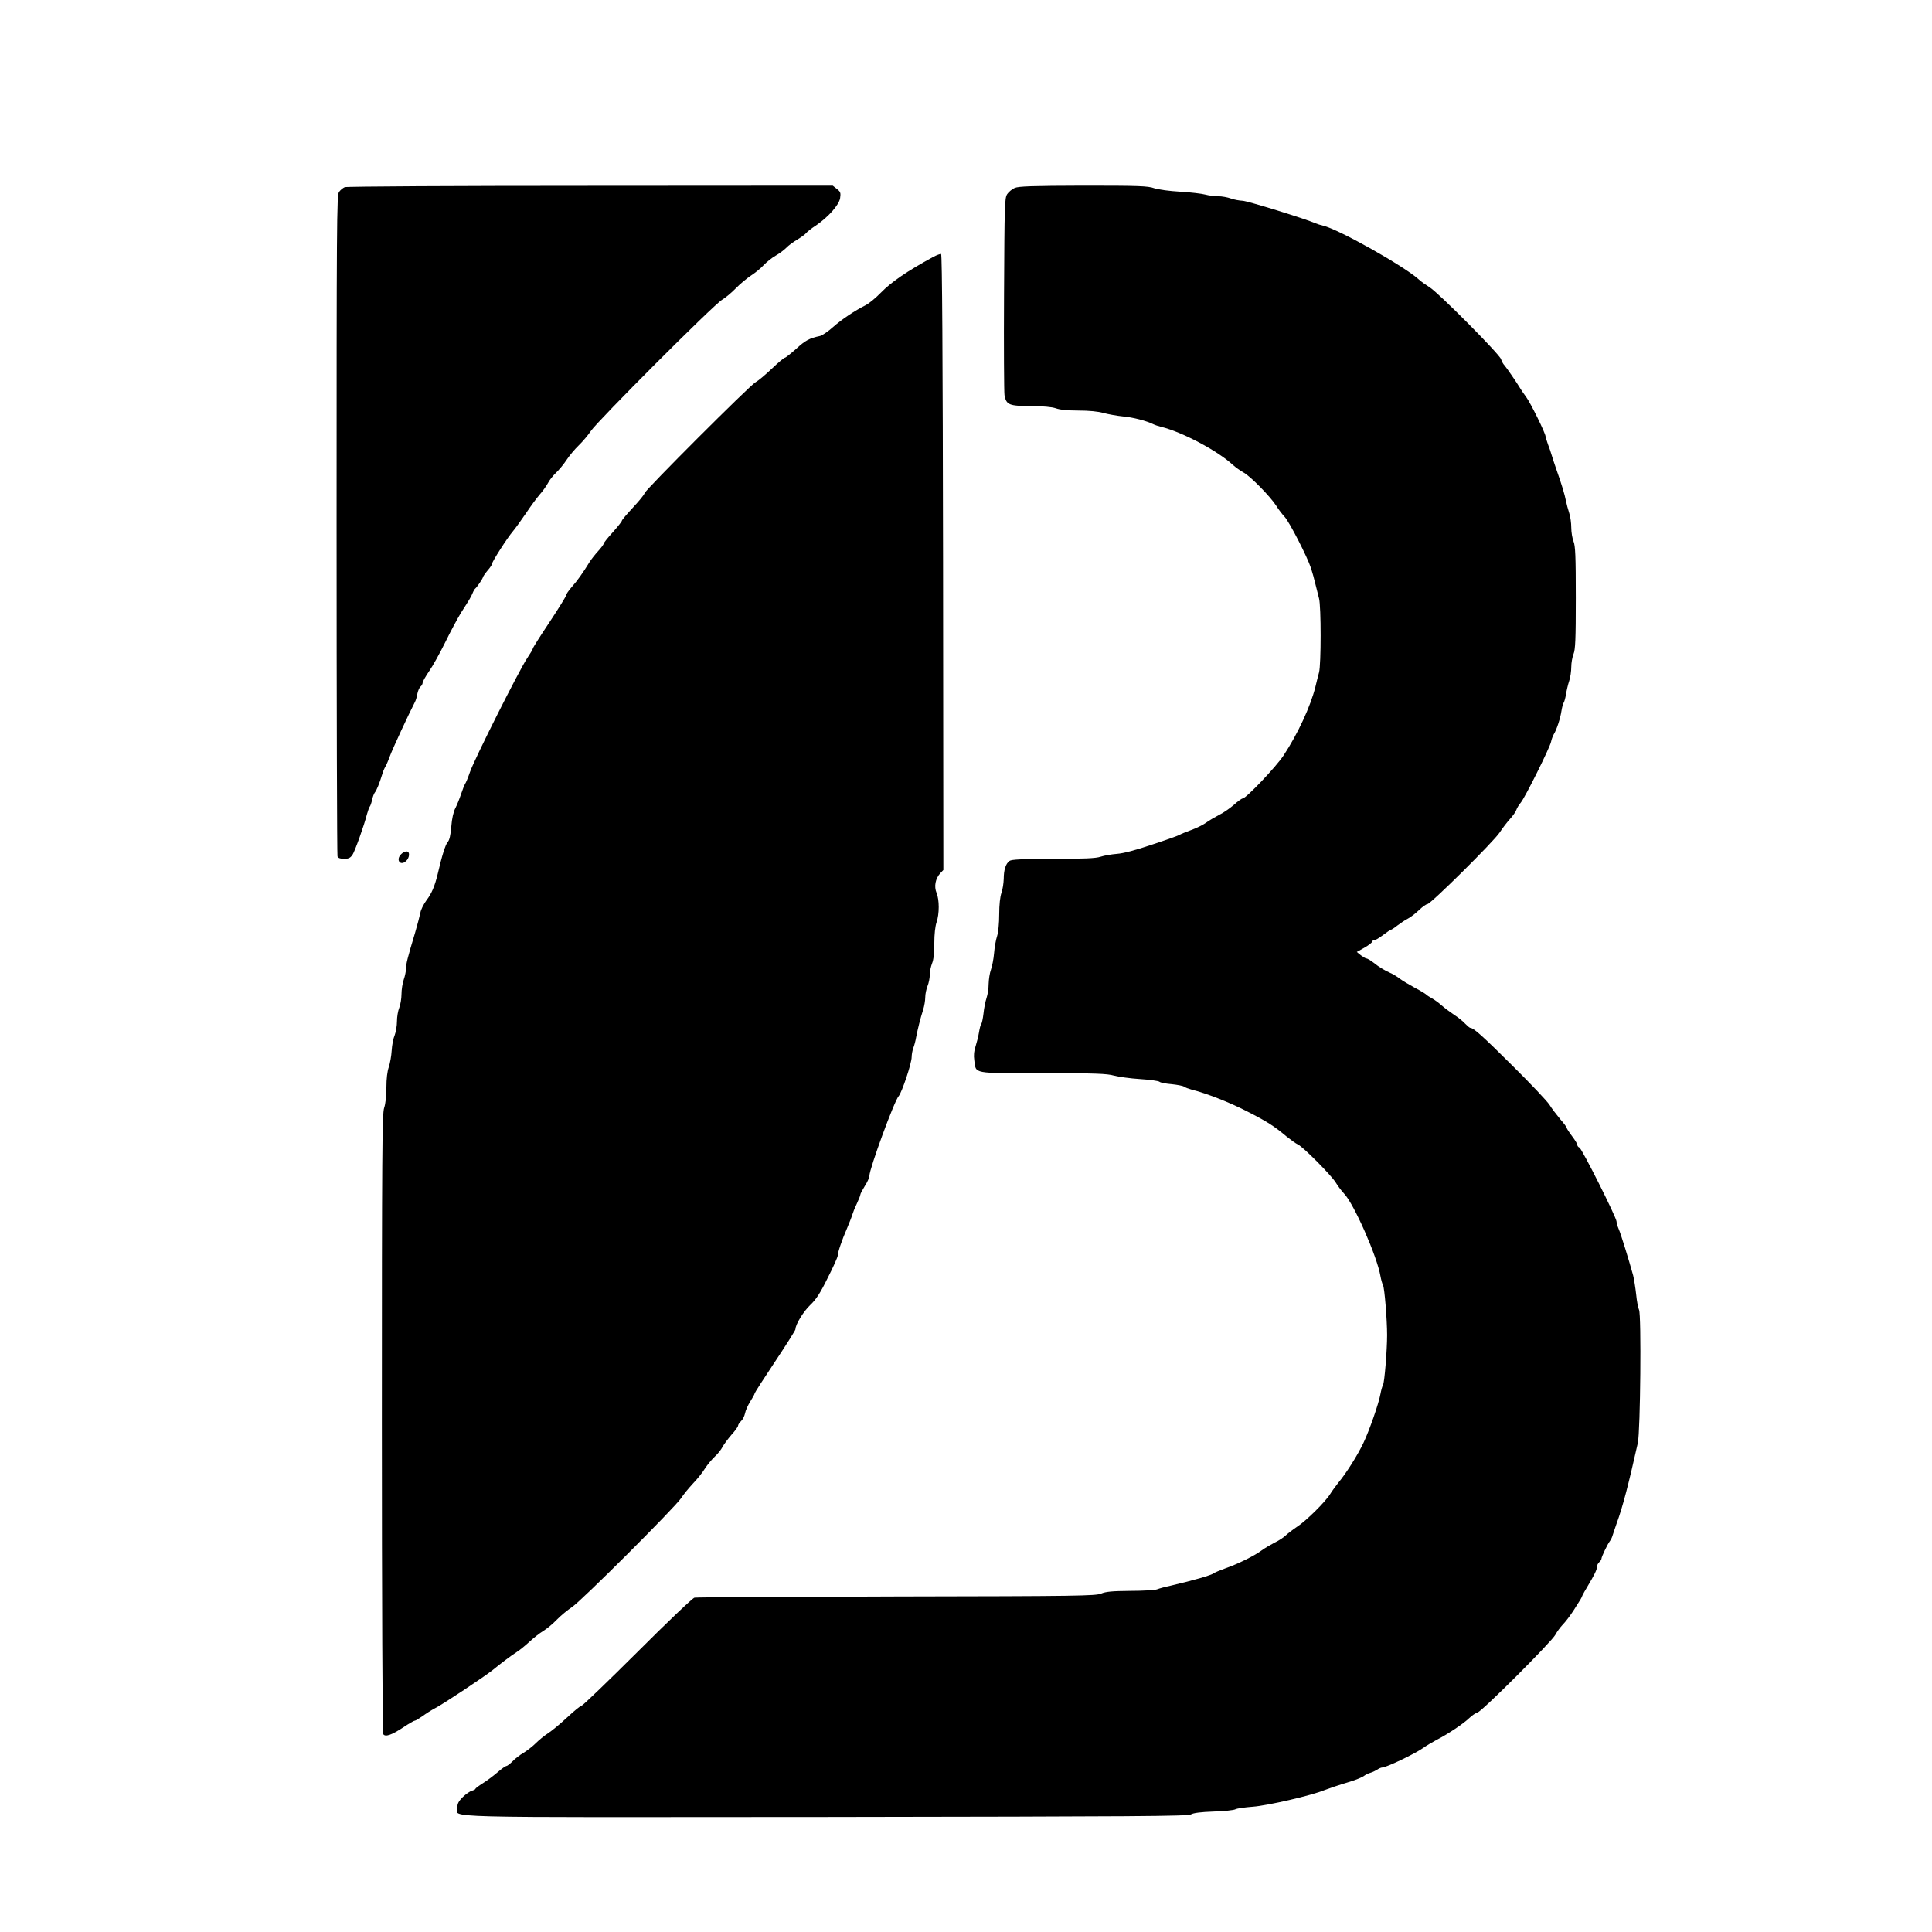 <?xml version="1.0" standalone="no"?>
<!DOCTYPE svg PUBLIC "-//W3C//DTD SVG 20010904//EN"
 "http://www.w3.org/TR/2001/REC-SVG-20010904/DTD/svg10.dtd">
<svg version="1.0" xmlns="http://www.w3.org/2000/svg"
 width="1280pt" height="1280pt" viewBox="0 0 1280 1280"
 preserveAspectRatio="xMidYMid meet">

<g transform="translate(0,1280) scale(0.1,-0.1)"
fill="#000000" stroke="none">
<path d="M2284 11560 c-12 -5 -29 -19 -38 -32 -15 -20 -16 -217 -16 -2204 0
-1200 3 -2189 6 -2198 4 -11 19 -16 44 -16 29 0 41 6 55 26 17 26 78 197 96
269 6 21 14 44 18 50 5 5 12 26 16 45 4 19 12 41 18 49 12 14 31 61 49 120 5
19 16 44 23 55 7 12 20 44 30 71 14 39 121 271 165 356 5 9 12 33 15 52 4 20
13 41 21 48 8 6 14 18 14 25 0 8 19 42 43 77 24 34 72 121 107 192 35 72 82
159 104 195 61 95 65 103 77 130 5 13 13 27 17 30 11 8 52 68 52 77 1 4 14 24
30 43 17 19 30 39 30 45 0 14 101 172 138 215 16 19 55 73 87 120 31 47 72
102 91 124 19 21 43 55 54 75 10 20 34 50 53 68 19 18 51 56 70 85 19 29 56
73 82 98 26 25 62 68 80 95 42 64 814 837 869 869 22 13 64 48 91 76 28 29 73
66 100 84 28 18 66 49 85 70 19 20 55 49 80 63 25 14 56 38 70 52 14 15 46 38
71 53 25 15 52 34 59 43 7 9 36 32 64 50 83 56 154 136 162 182 5 35 3 42 -21
61 l-28 22 -1606 -1 c-883 0 -1616 -4 -1627 -9z"/>
<path d="M6723 11555 c-17 -7 -40 -26 -50 -41 -17 -26 -18 -68 -21 -664 -2
-349 0 -650 3 -668 12 -64 30 -72 173 -72 84 -1 140 -6 167 -15 26 -10 80 -15
150 -15 70 0 131 -6 165 -16 30 -8 89 -19 130 -23 67 -6 156 -29 202 -52 10
-5 34 -13 55 -18 139 -35 372 -159 471 -251 19 -17 50 -39 70 -50 44 -23 176
-157 217 -220 15 -25 41 -58 56 -74 31 -33 150 -264 175 -341 9 -27 22 -75 29
-105 8 -30 18 -73 24 -95 14 -52 14 -438 0 -490 -6 -22 -17 -65 -24 -95 -32
-129 -117 -313 -211 -455 -50 -76 -249 -285 -271 -285 -6 0 -33 -19 -59 -43
-27 -23 -71 -54 -99 -67 -27 -14 -66 -37 -85 -51 -19 -14 -64 -36 -100 -49
-36 -13 -69 -27 -75 -31 -5 -4 -86 -33 -180 -64 -112 -38 -192 -59 -235 -62
-36 -3 -84 -11 -108 -19 -32 -11 -110 -14 -315 -14 -207 -1 -276 -4 -289 -14
-25 -18 -38 -60 -38 -119 -1 -29 -7 -70 -15 -92 -9 -25 -15 -79 -15 -142 0
-60 -6 -120 -14 -145 -8 -24 -17 -74 -20 -113 -3 -38 -13 -88 -21 -110 -8 -22
-14 -63 -15 -92 0 -29 -6 -72 -14 -95 -8 -24 -17 -70 -20 -102 -4 -33 -10 -64
-15 -70 -5 -6 -11 -31 -15 -56 -4 -25 -14 -65 -22 -90 -11 -31 -14 -61 -9 -95
12 -91 -18 -85 454 -85 350 0 425 -3 471 -16 30 -8 108 -19 172 -23 64 -4 123
-12 130 -18 7 -6 44 -13 82 -16 37 -4 74 -11 80 -16 7 -6 30 -14 51 -20 97
-24 250 -84 365 -143 134 -68 181 -98 263 -167 29 -23 63 -48 77 -54 34 -16
220 -203 250 -252 13 -22 38 -55 55 -73 66 -69 219 -417 241 -547 4 -22 11
-49 17 -60 10 -18 27 -230 27 -330 0 -100 -17 -312 -27 -330 -6 -11 -13 -38
-17 -60 -11 -63 -74 -243 -113 -325 -40 -84 -117 -205 -166 -263 -17 -22 -42
-55 -54 -75 -31 -51 -159 -178 -218 -216 -27 -18 -61 -44 -75 -57 -14 -14 -47
-36 -75 -49 -27 -14 -66 -37 -85 -51 -46 -35 -159 -91 -240 -119 -36 -13 -70
-27 -76 -32 -21 -15 -128 -46 -290 -84 -34 -7 -74 -18 -89 -24 -14 -5 -95 -10
-178 -10 -119 -1 -161 -5 -192 -18 -37 -15 -149 -17 -1355 -19 -723 -2 -1326
-5 -1339 -8 -14 -4 -176 -158 -379 -361 -196 -195 -361 -354 -368 -354 -7 0
-50 -35 -96 -78 -46 -43 -103 -90 -128 -106 -25 -16 -61 -46 -80 -65 -20 -20
-56 -48 -80 -63 -25 -14 -58 -40 -74 -57 -17 -17 -35 -31 -41 -31 -5 0 -33
-19 -60 -43 -28 -24 -71 -56 -97 -72 -27 -17 -48 -33 -48 -36 0 -4 -10 -9 -23
-13 -13 -3 -40 -22 -60 -41 -28 -28 -37 -44 -37 -70 0 -71 -215 -65 2441 -63
2065 3 2397 5 2419 17 17 10 66 16 150 19 69 2 134 9 145 15 11 6 63 13 115
17 97 7 392 75 475 110 23 9 105 37 150 50 52 15 102 35 116 47 8 6 25 14 39
18 14 4 34 14 45 21 11 8 26 14 33 14 27 0 219 92 272 130 19 14 60 38 90 54
71 36 177 107 215 144 17 16 41 33 55 37 32 10 492 470 515 515 10 19 32 49
49 67 17 17 49 59 71 93 49 77 52 81 59 100 4 8 17 33 31 55 49 82 65 115 65
133 0 11 7 25 15 32 8 7 15 17 15 23 0 12 40 97 56 117 6 8 14 24 17 35 3 11
16 47 27 80 42 115 79 259 141 535 17 77 24 852 8 882 -6 12 -15 58 -19 102
-5 45 -14 101 -20 126 -27 98 -82 277 -96 308 -8 18 -14 40 -14 49 0 26 -230
484 -246 490 -8 3 -14 11 -14 18 0 7 -16 33 -35 58 -19 25 -35 50 -35 54 0 5
-19 31 -43 58 -23 28 -56 70 -71 95 -16 25 -125 140 -241 255 -198 197 -262
255 -283 255 -5 0 -19 12 -33 26 -13 15 -46 42 -74 60 -27 18 -66 47 -85 64
-19 17 -48 38 -65 47 -16 9 -32 19 -35 23 -3 4 -36 25 -75 45 -38 21 -84 48
-101 61 -16 13 -46 31 -65 39 -46 22 -68 35 -110 68 -20 15 -40 27 -46 27 -6
0 -22 10 -37 21 l-27 22 50 28 c28 16 51 34 51 39 0 6 6 10 14 10 7 0 34 16
59 35 25 19 49 35 52 35 4 0 24 13 44 29 20 15 51 36 69 45 18 9 51 35 74 57
22 21 47 39 55 39 21 0 439 414 479 475 18 28 49 68 68 89 20 22 39 49 42 60
4 12 17 34 30 49 28 34 190 359 200 402 3 17 12 39 18 50 20 32 44 107 51 155
4 25 11 50 15 55 4 6 11 30 15 55 4 25 13 64 21 88 8 23 14 65 14 93 0 27 7
66 15 86 12 29 15 96 15 373 0 277 -3 344 -15 373 -8 20 -15 61 -15 91 0 31
-6 75 -14 98 -8 24 -17 59 -21 78 -8 43 -29 112 -62 205 -14 39 -28 84 -33
100 -5 17 -15 48 -24 70 -8 22 -15 46 -16 52 0 22 -101 226 -129 263 -14 19
-30 42 -36 52 -25 42 -95 144 -108 158 -8 8 -18 26 -22 40 -10 33 -418 444
-474 477 -24 15 -55 37 -68 49 -95 88 -539 338 -638 359 -16 4 -39 11 -50 16
-63 28 -453 149 -483 149 -21 1 -55 7 -77 15 -22 8 -60 15 -85 15 -25 0 -63 5
-85 11 -22 6 -96 15 -165 19 -71 4 -146 14 -173 23 -41 15 -103 17 -470 17
-336 -1 -428 -4 -454 -15z"/>
<path d="M6183 11098 c-176 -96 -279 -167 -348 -238 -33 -34 -78 -71 -100 -82
-73 -37 -156 -92 -216 -145 -32 -29 -71 -55 -86 -59 -71 -15 -97 -29 -158 -85
-36 -32 -70 -59 -75 -59 -6 0 -45 -33 -88 -74 -42 -40 -90 -80 -107 -89 -36
-19 -735 -718 -735 -735 0 -7 -34 -49 -75 -93 -41 -44 -75 -84 -75 -89 0 -5
-27 -39 -60 -76 -33 -36 -60 -70 -60 -75 0 -5 -17 -28 -37 -50 -21 -23 -47
-56 -58 -74 -44 -72 -80 -122 -117 -164 -21 -24 -38 -49 -38 -56 0 -7 -50 -87
-110 -178 -61 -91 -110 -169 -110 -174 0 -5 -17 -33 -37 -63 -52 -77 -350
-670 -379 -754 -13 -38 -28 -74 -33 -80 -4 -6 -16 -36 -26 -66 -10 -30 -27
-73 -38 -94 -13 -25 -23 -69 -27 -122 -5 -58 -12 -90 -24 -103 -15 -17 -38
-90 -66 -211 -19 -79 -40 -130 -74 -174 -19 -26 -38 -63 -41 -84 -4 -20 -20
-80 -35 -132 -50 -166 -60 -206 -60 -237 0 -17 -7 -50 -15 -73 -8 -23 -15 -67
-15 -97 0 -29 -7 -70 -15 -90 -8 -19 -15 -60 -15 -90 0 -29 -7 -70 -15 -91 -9
-20 -18 -66 -20 -102 -2 -36 -11 -85 -19 -109 -10 -28 -16 -77 -16 -136 0 -57
-6 -109 -15 -135 -13 -37 -15 -295 -15 -2089 0 -1156 4 -2052 9 -2060 13 -21
56 -6 133 45 36 24 70 44 76 44 5 0 28 14 51 30 23 17 61 41 84 53 50 25 331
212 379 251 57 46 121 95 163 122 22 14 60 46 85 69 25 23 65 55 90 70 25 15
65 49 90 75 25 26 70 63 100 83 61 40 681 659 723 722 14 22 49 65 77 95 29
30 65 75 80 100 16 25 45 60 65 79 20 18 43 47 52 65 9 17 36 53 59 80 24 26
44 54 44 61 0 6 9 20 20 30 11 10 22 33 26 51 3 18 19 54 35 79 16 25 29 49
29 54 0 4 61 99 135 210 74 111 135 208 135 214 0 32 53 118 98 161 39 37 66
78 116 180 37 72 66 138 66 146 0 22 28 105 61 180 15 36 31 76 35 90 4 14 17
47 30 74 13 28 24 55 24 61 0 6 14 32 30 58 17 26 30 56 30 67 0 46 165 497
194 528 21 24 86 217 86 259 0 17 5 44 11 60 6 15 15 48 19 73 11 56 27 121
46 180 8 25 14 62 14 83 0 21 7 54 15 74 8 19 15 53 15 75 0 21 7 55 15 75 10
23 15 69 15 133 0 61 6 113 15 140 19 55 19 148 0 194 -18 43 -8 95 25 131
l20 21 -2 2039 c-2 1378 -6 2039 -13 2042 -6 2 -29 -7 -52 -19z"/>
<path d="M2658 7141 c-38 -37 -6 -81 32 -46 25 23 27 65 3 64 -10 0 -26 -8
-35 -18z"/>
</g>
</svg>
